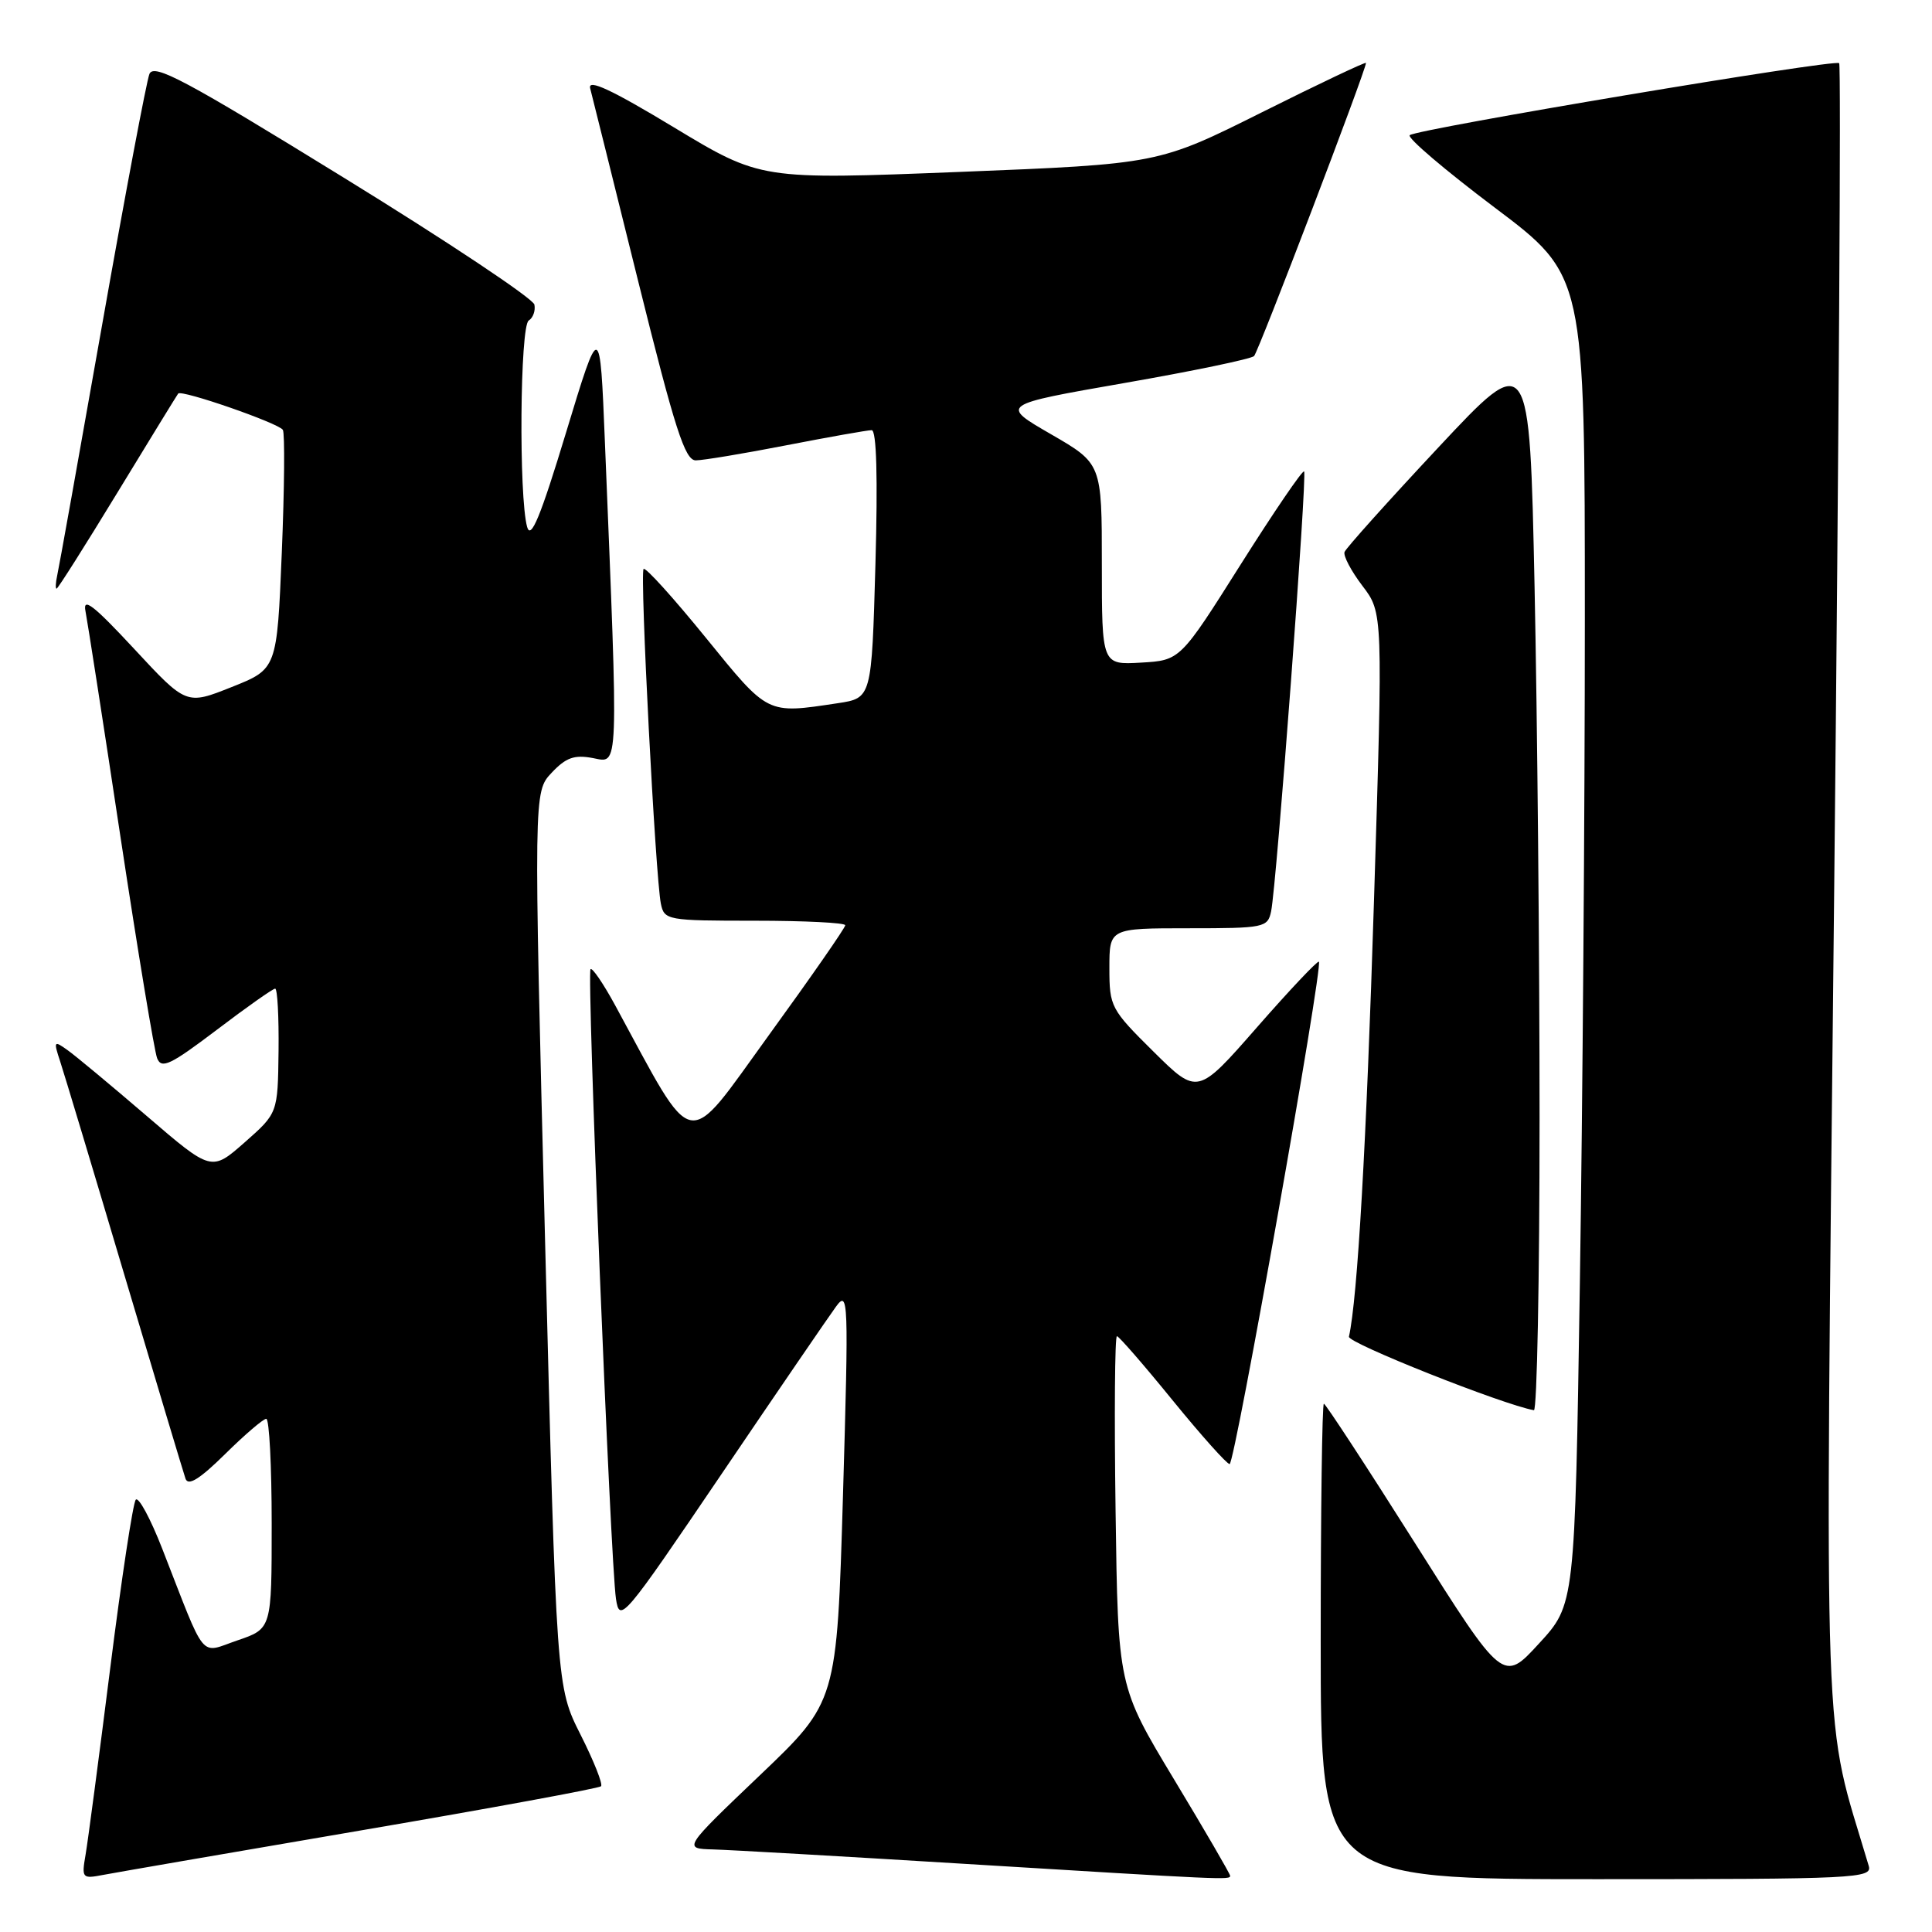 <?xml version="1.0" encoding="UTF-8" standalone="no"?>
<!DOCTYPE svg PUBLIC "-//W3C//DTD SVG 1.1//EN" "http://www.w3.org/Graphics/SVG/1.1/DTD/svg11.dtd" >
<svg xmlns="http://www.w3.org/2000/svg" xmlns:xlink="http://www.w3.org/1999/xlink" version="1.1" viewBox="0 0 256 256">
 <g >
 <path fill="currentColor"
d=" M 47.82 242.54 C 65.05 239.60 79.37 236.96 79.64 236.69 C 79.91 236.42 78.69 233.35 76.93 229.86 C 73.73 223.52 73.73 223.52 72.22 164.23 C 70.71 104.93 70.71 104.93 73.09 102.40 C 74.99 100.38 76.10 99.98 78.57 100.45 C 82.03 101.10 81.96 102.88 80.15 58.50 C 79.50 42.50 79.50 42.50 75.00 57.33 C 71.63 68.45 70.34 71.57 69.85 69.83 C 68.73 65.84 68.90 43.18 70.06 42.47 C 70.64 42.11 70.97 41.16 70.81 40.36 C 70.64 39.56 59.25 31.97 45.50 23.51 C 24.52 10.58 20.39 8.38 19.80 9.80 C 19.42 10.74 16.60 25.67 13.54 43.00 C 10.48 60.33 7.80 75.29 7.58 76.25 C 7.37 77.21 7.33 78.00 7.50 78.00 C 7.67 78.00 11.30 72.26 15.57 65.25 C 19.84 58.24 23.46 52.34 23.61 52.15 C 24.03 51.59 36.92 56.07 37.48 56.96 C 37.75 57.41 37.69 64.72 37.34 73.21 C 36.70 88.65 36.70 88.65 30.69 91.04 C 24.69 93.43 24.69 93.43 17.76 85.96 C 12.39 80.18 10.94 79.06 11.33 81.00 C 11.60 82.38 13.70 95.88 15.98 111.00 C 18.27 126.12 20.45 139.27 20.82 140.22 C 21.40 141.68 22.57 141.12 28.71 136.47 C 32.67 133.46 36.16 131.00 36.46 131.00 C 36.76 131.00 36.96 134.71 36.91 139.25 C 36.81 147.50 36.81 147.50 32.42 151.37 C 28.02 155.24 28.02 155.24 19.44 147.87 C 14.72 143.82 10.00 139.89 8.94 139.14 C 7.14 137.85 7.08 137.94 7.97 140.64 C 8.49 142.21 12.33 154.97 16.50 169.00 C 20.67 183.03 24.31 195.14 24.58 195.93 C 24.93 196.94 26.45 196.00 29.82 192.68 C 32.43 190.10 34.89 188.00 35.28 188.00 C 35.68 188.00 36.00 194.26 36.00 201.91 C 36.00 215.81 36.00 215.81 31.49 217.35 C 26.35 219.10 27.43 220.40 21.50 205.22 C 19.94 201.22 18.36 198.29 17.99 198.72 C 17.62 199.15 16.10 209.18 14.61 221.00 C 13.12 232.82 11.65 243.96 11.34 245.75 C 10.80 248.87 10.89 248.97 13.64 248.44 C 15.21 248.14 30.60 245.48 47.82 242.54 Z  M 163.00 248.55 C 163.00 248.31 159.66 242.56 155.57 235.78 C 148.14 223.45 148.14 223.45 147.82 200.22 C 147.64 187.45 147.72 177.02 148.00 177.05 C 148.28 177.08 151.60 180.90 155.38 185.55 C 159.17 190.20 162.57 194.00 162.93 194.00 C 163.62 194.00 175.34 128.01 174.76 127.43 C 174.59 127.26 170.90 131.16 166.56 136.12 C 158.68 145.12 158.68 145.12 152.84 139.34 C 147.19 133.75 147.00 133.39 147.00 128.28 C 147.00 123.00 147.00 123.00 157.48 123.00 C 167.54 123.00 167.98 122.91 168.43 120.75 C 169.15 117.31 173.23 62.90 172.80 62.47 C 172.59 62.26 168.81 67.81 164.40 74.79 C 156.38 87.50 156.38 87.50 151.19 87.80 C 146.00 88.10 146.00 88.10 146.00 74.77 C 146.00 61.43 146.00 61.43 139.25 57.53 C 132.50 53.63 132.50 53.63 149.00 50.75 C 158.07 49.17 165.80 47.56 166.17 47.18 C 166.76 46.59 181.00 9.29 181.00 8.34 C 181.00 8.15 174.81 11.08 167.25 14.86 C 153.50 21.73 153.50 21.73 127.15 22.78 C 100.80 23.82 100.80 23.82 89.27 16.86 C 81.01 11.87 77.87 10.41 78.20 11.70 C 78.46 12.69 81.32 24.19 84.56 37.25 C 89.43 56.87 90.76 61.00 92.19 61.00 C 93.15 61.00 98.56 60.10 104.21 59.00 C 109.87 57.90 114.95 57.00 115.50 57.00 C 116.15 57.00 116.32 63.25 116.00 74.75 C 115.50 92.50 115.50 92.50 111.00 93.18 C 101.53 94.60 101.87 94.77 93.49 84.46 C 89.23 79.22 85.54 75.13 85.28 75.39 C 84.76 75.90 86.85 116.23 87.57 119.75 C 88.02 121.93 88.40 122.00 100.02 122.00 C 106.61 122.00 112.00 122.27 112.00 122.60 C 112.00 122.94 107.44 129.50 101.86 137.19 C 90.64 152.67 92.26 152.99 81.53 133.24 C 79.96 130.35 78.48 128.18 78.25 128.42 C 77.73 128.94 80.89 207.04 81.62 211.86 C 82.11 215.10 82.59 214.53 95.58 195.36 C 102.98 184.43 109.82 174.44 110.77 173.14 C 112.42 170.89 112.46 172.06 111.70 198.14 C 110.89 225.50 110.89 225.50 100.70 235.22 C 90.50 244.95 90.50 244.95 94.50 245.06 C 96.70 245.12 111.55 245.97 127.50 246.95 C 162.47 249.09 163.00 249.12 163.00 248.55 Z  M 247.62 247.25 C 241.46 226.47 241.82 236.64 243.04 117.83 C 243.66 57.88 243.96 8.62 243.70 8.37 C 243.14 7.80 187.78 17.09 186.80 17.91 C 186.41 18.24 191.48 22.55 198.05 27.50 C 210.00 36.49 210.00 36.49 210.00 82.00 C 210.00 107.02 209.70 146.65 209.34 170.06 C 208.68 212.61 208.68 212.61 203.92 217.78 C 199.17 222.96 199.17 222.96 187.50 204.48 C 181.08 194.32 175.64 186.00 175.42 186.00 C 175.19 186.00 175.00 200.18 175.00 217.50 C 175.00 249.00 175.00 249.00 211.57 249.00 C 245.92 249.00 248.10 248.89 247.62 247.25 Z  M 204.00 148.16 C 204.00 126.80 203.70 95.16 203.34 77.85 C 202.68 46.36 202.68 46.36 190.59 59.29 C 183.94 66.40 178.35 72.63 178.16 73.14 C 177.97 73.65 179.04 75.67 180.53 77.63 C 183.25 81.20 183.25 81.20 182.06 119.35 C 181.06 151.46 179.88 172.06 178.74 177.12 C 178.56 177.95 199.11 186.12 203.25 186.86 C 203.66 186.94 204.00 169.52 204.00 148.16 Z "/>
</g>
</svg>